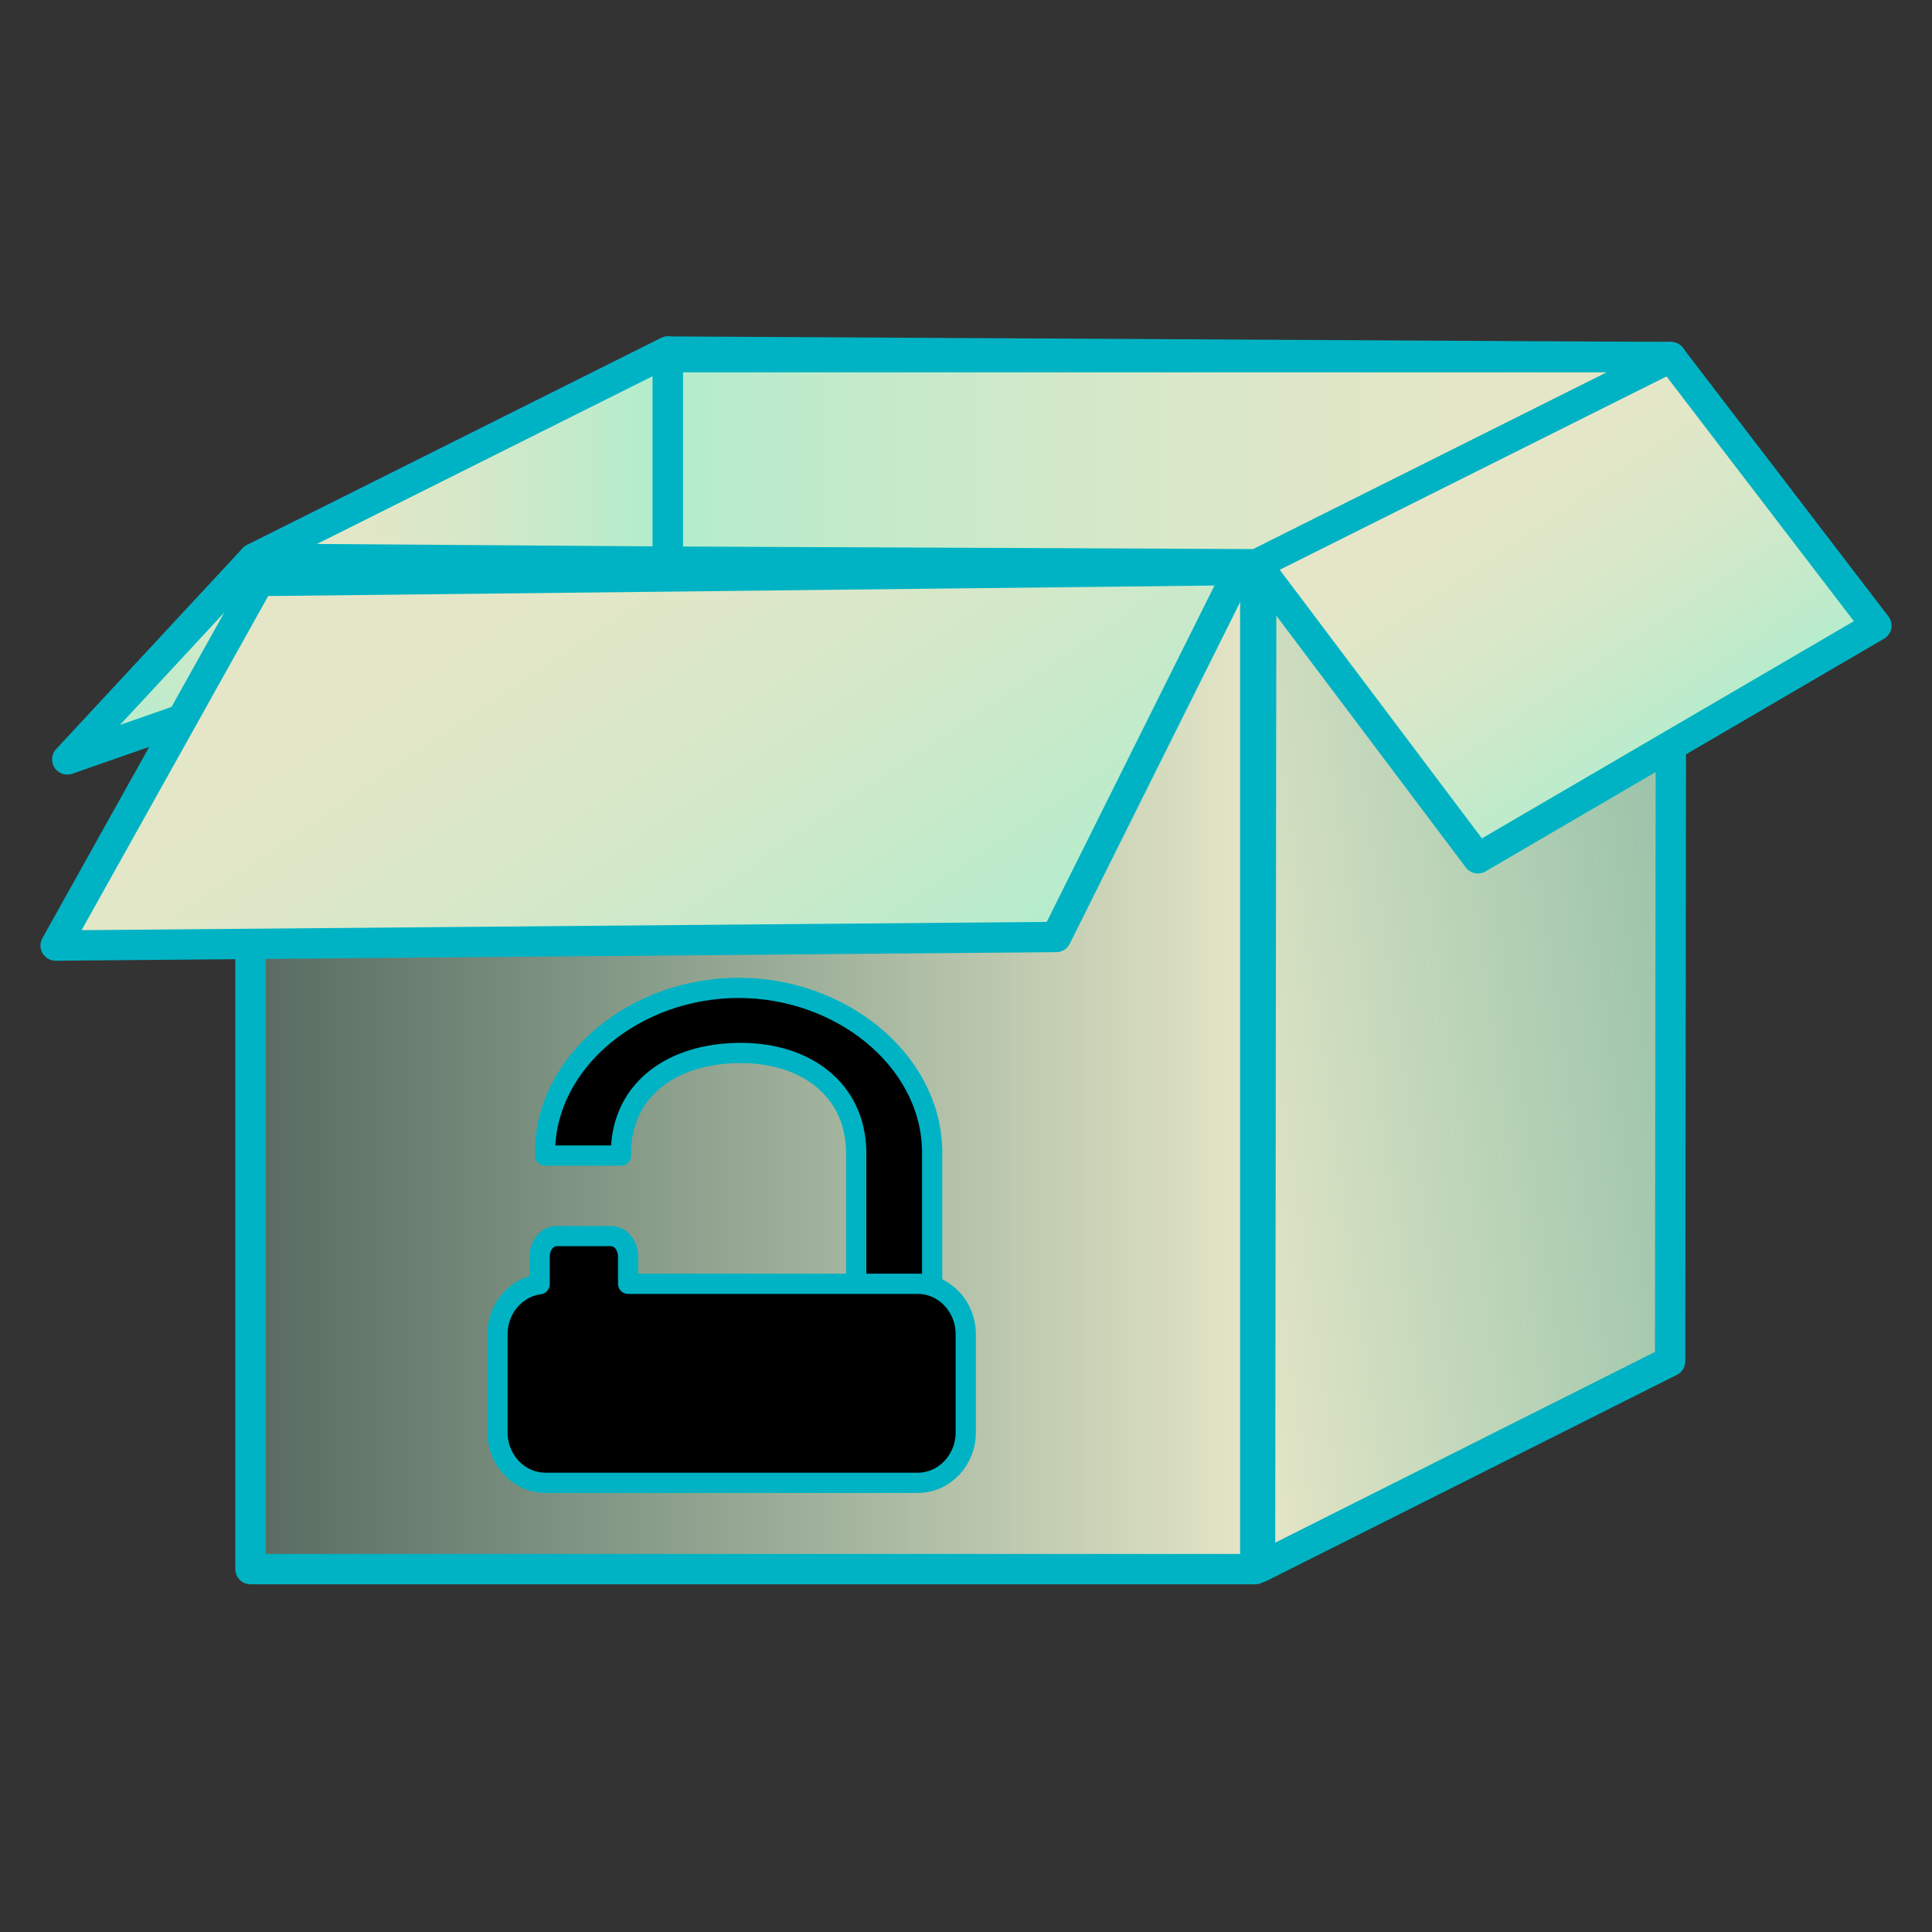 <?xml version="1.0" encoding="utf-8"?>
<!-- Generator: Adobe Illustrator 14.0.0, SVG Export Plug-In . SVG Version: 6.00 Build 43363)  -->
<!DOCTYPE svg PUBLIC "-//W3C//DTD SVG 1.1//EN" "http://www.w3.org/Graphics/SVG/1.1/DTD/svg11.dtd">
<svg version="1.1" xmlns="http://www.w3.org/2000/svg" xmlns:xlink="http://www.w3.org/1999/xlink" x="0px" y="0px" width="382px"
	 height="382px" viewBox="0 0 382 382" enable-background="new 0 0 382 382" xml:space="preserve">
<rect x="0" y="0" width="382" height="382" fill="#333333" stroke="none"/>
<g id="Layer_1">
	<linearGradient id="SVGID_1_" gradientUnits="userSpaceOnUse" x1="346.152" y1="182.368" x2="233.443" y2="198.208">
		<stop  offset="0" style="stop-color:#B3EDCC;stop-opacity:0.75"/>
		<stop  offset="1" style="stop-color:#E6E6C7"/>
	</linearGradient>
	<polygon fill="url(#SVGID_1_)" stroke="#00B3C4" stroke-width="6" stroke-linejoin="round" points="330.221,269.156 
		249.137,309.88 249.372,111.417 330.457,70.696 	"/>
	<linearGradient id="SVGID_2_" gradientUnits="userSpaceOnUse" x1="49.53" y1="210.92" x2="248.195" y2="210.92">
		<stop  offset="0" style="stop-color:#B3EDCC;stop-opacity:0.3"/>
		<stop  offset="1" style="stop-color:#E6E6C7"/>
	</linearGradient>
	
		<rect x="49.53" y="111.587" fill="url(#SVGID_2_)" stroke="#00B3C4" stroke-width="6" stroke-linejoin="round" width="198.665" height="198.665"/>
	<polygon fill="#FFFFFF" stroke="#00B3C4" stroke-width="6" stroke-linejoin="round" points="330.37,70.619 132.055,69.515 
		50.141,110.464 248.457,111.567 	"/>
	<linearGradient id="SVGID_3_" gradientUnits="userSpaceOnUse" x1="331.7" y1="150.208" x2="287.757" y2="85.059">
		<stop  offset="0" style="stop-color:#B3EDCC"/>
		<stop  offset="0.134" style="stop-color:#BFEBCB"/>
		<stop  offset="0.436" style="stop-color:#D5E8C9"/>
		<stop  offset="0.729" style="stop-color:#E2E7C7"/>
		<stop  offset="1" style="stop-color:#E6E6C7"/>
	</linearGradient>
	<polygon fill="url(#SVGID_3_)" stroke="#00B3C4" stroke-width="6" stroke-linejoin="round" points="248.457,111.567 
		292.214,169.705 371,123.7 330.37,70.619 	"/>
	<linearGradient id="SVGID_4_" gradientUnits="userSpaceOnUse" x1="16.645" y1="153.868" x2="56.726" y2="117.778">
		<stop  offset="0" style="stop-color:#B3EDCC"/>
		<stop  offset="0.259" style="stop-color:#B9ECCB"/>
		<stop  offset="0.618" style="stop-color:#CBEACA"/>
		<stop  offset="1" style="stop-color:#E6E6C7"/>
	</linearGradient>
	<polygon fill="url(#SVGID_4_)" stroke="#00B3C4" stroke-width="6" stroke-linecap="round" stroke-linejoin="round" points="
		50.141,110.464 13.3,150.153 49.53,137.502 	"/>
	<linearGradient id="SVGID_5_" gradientUnits="userSpaceOnUse" x1="50.141" y1="90.281" x2="132.055" y2="90.281">
		<stop  offset="0" style="stop-color:#E6E6C7"/>
		<stop  offset="0.26" style="stop-color:#E2E7C7"/>
		<stop  offset="0.531" style="stop-color:#D5E8C9"/>
		<stop  offset="0.806" style="stop-color:#C1EBCB"/>
		<stop  offset="0.946" style="stop-color:#B3EDCC"/>
	</linearGradient>
	<polygon fill="url(#SVGID_5_)" stroke="#00B3C4" stroke-width="6" stroke-linejoin="round" points="50.141,110.464 132.055,69.515 
		132.055,111.048 	"/>
	<linearGradient id="SVGID_6_" gradientUnits="userSpaceOnUse" x1="132.055" y1="91.093" x2="330.37" y2="91.093">
		<stop  offset="0" style="stop-color:#B3EDCC"/>
		<stop  offset="0.134" style="stop-color:#BFEBCB"/>
		<stop  offset="0.436" style="stop-color:#D5E8C9"/>
		<stop  offset="0.729" style="stop-color:#E2E7C7"/>
		<stop  offset="1" style="stop-color:#E6E6C7"/>
	</linearGradient>
	<polygon fill="url(#SVGID_6_)" stroke="#00B3C4" stroke-width="6" stroke-linejoin="round" points="248.457,111.567 330.37,70.619 
		132.055,70.619 132.055,111.048 	"/>
</g>
<g id="Layer_2">
	<g>
		<path stroke="#00B3C4" stroke-width="4" stroke-linecap="round" stroke-linejoin="round" d="M184.309,227.444v-0.341h-0.013
			c-0.514-17.626-18.065-31.779-38.26-31.779c-20.371,0-38.041,14.398-38.278,32.235h0.025v0.923h15.004v-1.241
			c0.46-12.158,10.389-18.897,23.249-19.044c12.99-0.149,22.878,6.955,23.253,19.177v33.296h15.019v-33.11h0.006
			C184.315,227.521,184.311,227.483,184.309,227.444z"/>
		<g id="body_2_">
			<path stroke="#00B3C4" stroke-width="4" stroke-linecap="round" stroke-linejoin="round" d="M181.453,253.834h-57.257v-5.318
				c0-2.273-1.493-4.116-3.337-4.116h-10.829c-1.844,0-3.337,1.844-3.337,4.116v5.401c-4.697,0.608-8.336,4.808-8.336,9.909v19.369
				c0,5.516,4.254,9.991,9.503,9.991h73.594c5.248,0,9.502-4.473,9.502-9.991v-19.369
				C190.955,258.309,186.701,253.834,181.453,253.834z"/>
		</g>
	</g>
	<linearGradient id="SVGID_7_" gradientUnits="userSpaceOnUse" x1="169.7" y1="211.657" x2="87.795" y2="90.228">
		<stop  offset="0" style="stop-color:#B3EDCC"/>
		<stop  offset="0.134" style="stop-color:#BFEBCB"/>
		<stop  offset="0.436" style="stop-color:#D5E8C9"/>
		<stop  offset="0.729" style="stop-color:#E2E7C7"/>
		<stop  offset="1" style="stop-color:#E6E6C7"/>
	</linearGradient>
	<polygon fill="url(#SVGID_7_)" stroke="#00B3C4" stroke-width="6" stroke-linejoin="round" points="51.255,114.874 
		245.006,112.718 208.827,185.266 11,186.959 	"/>
</g>
<g id="Layer_3">
</g>
</svg>
